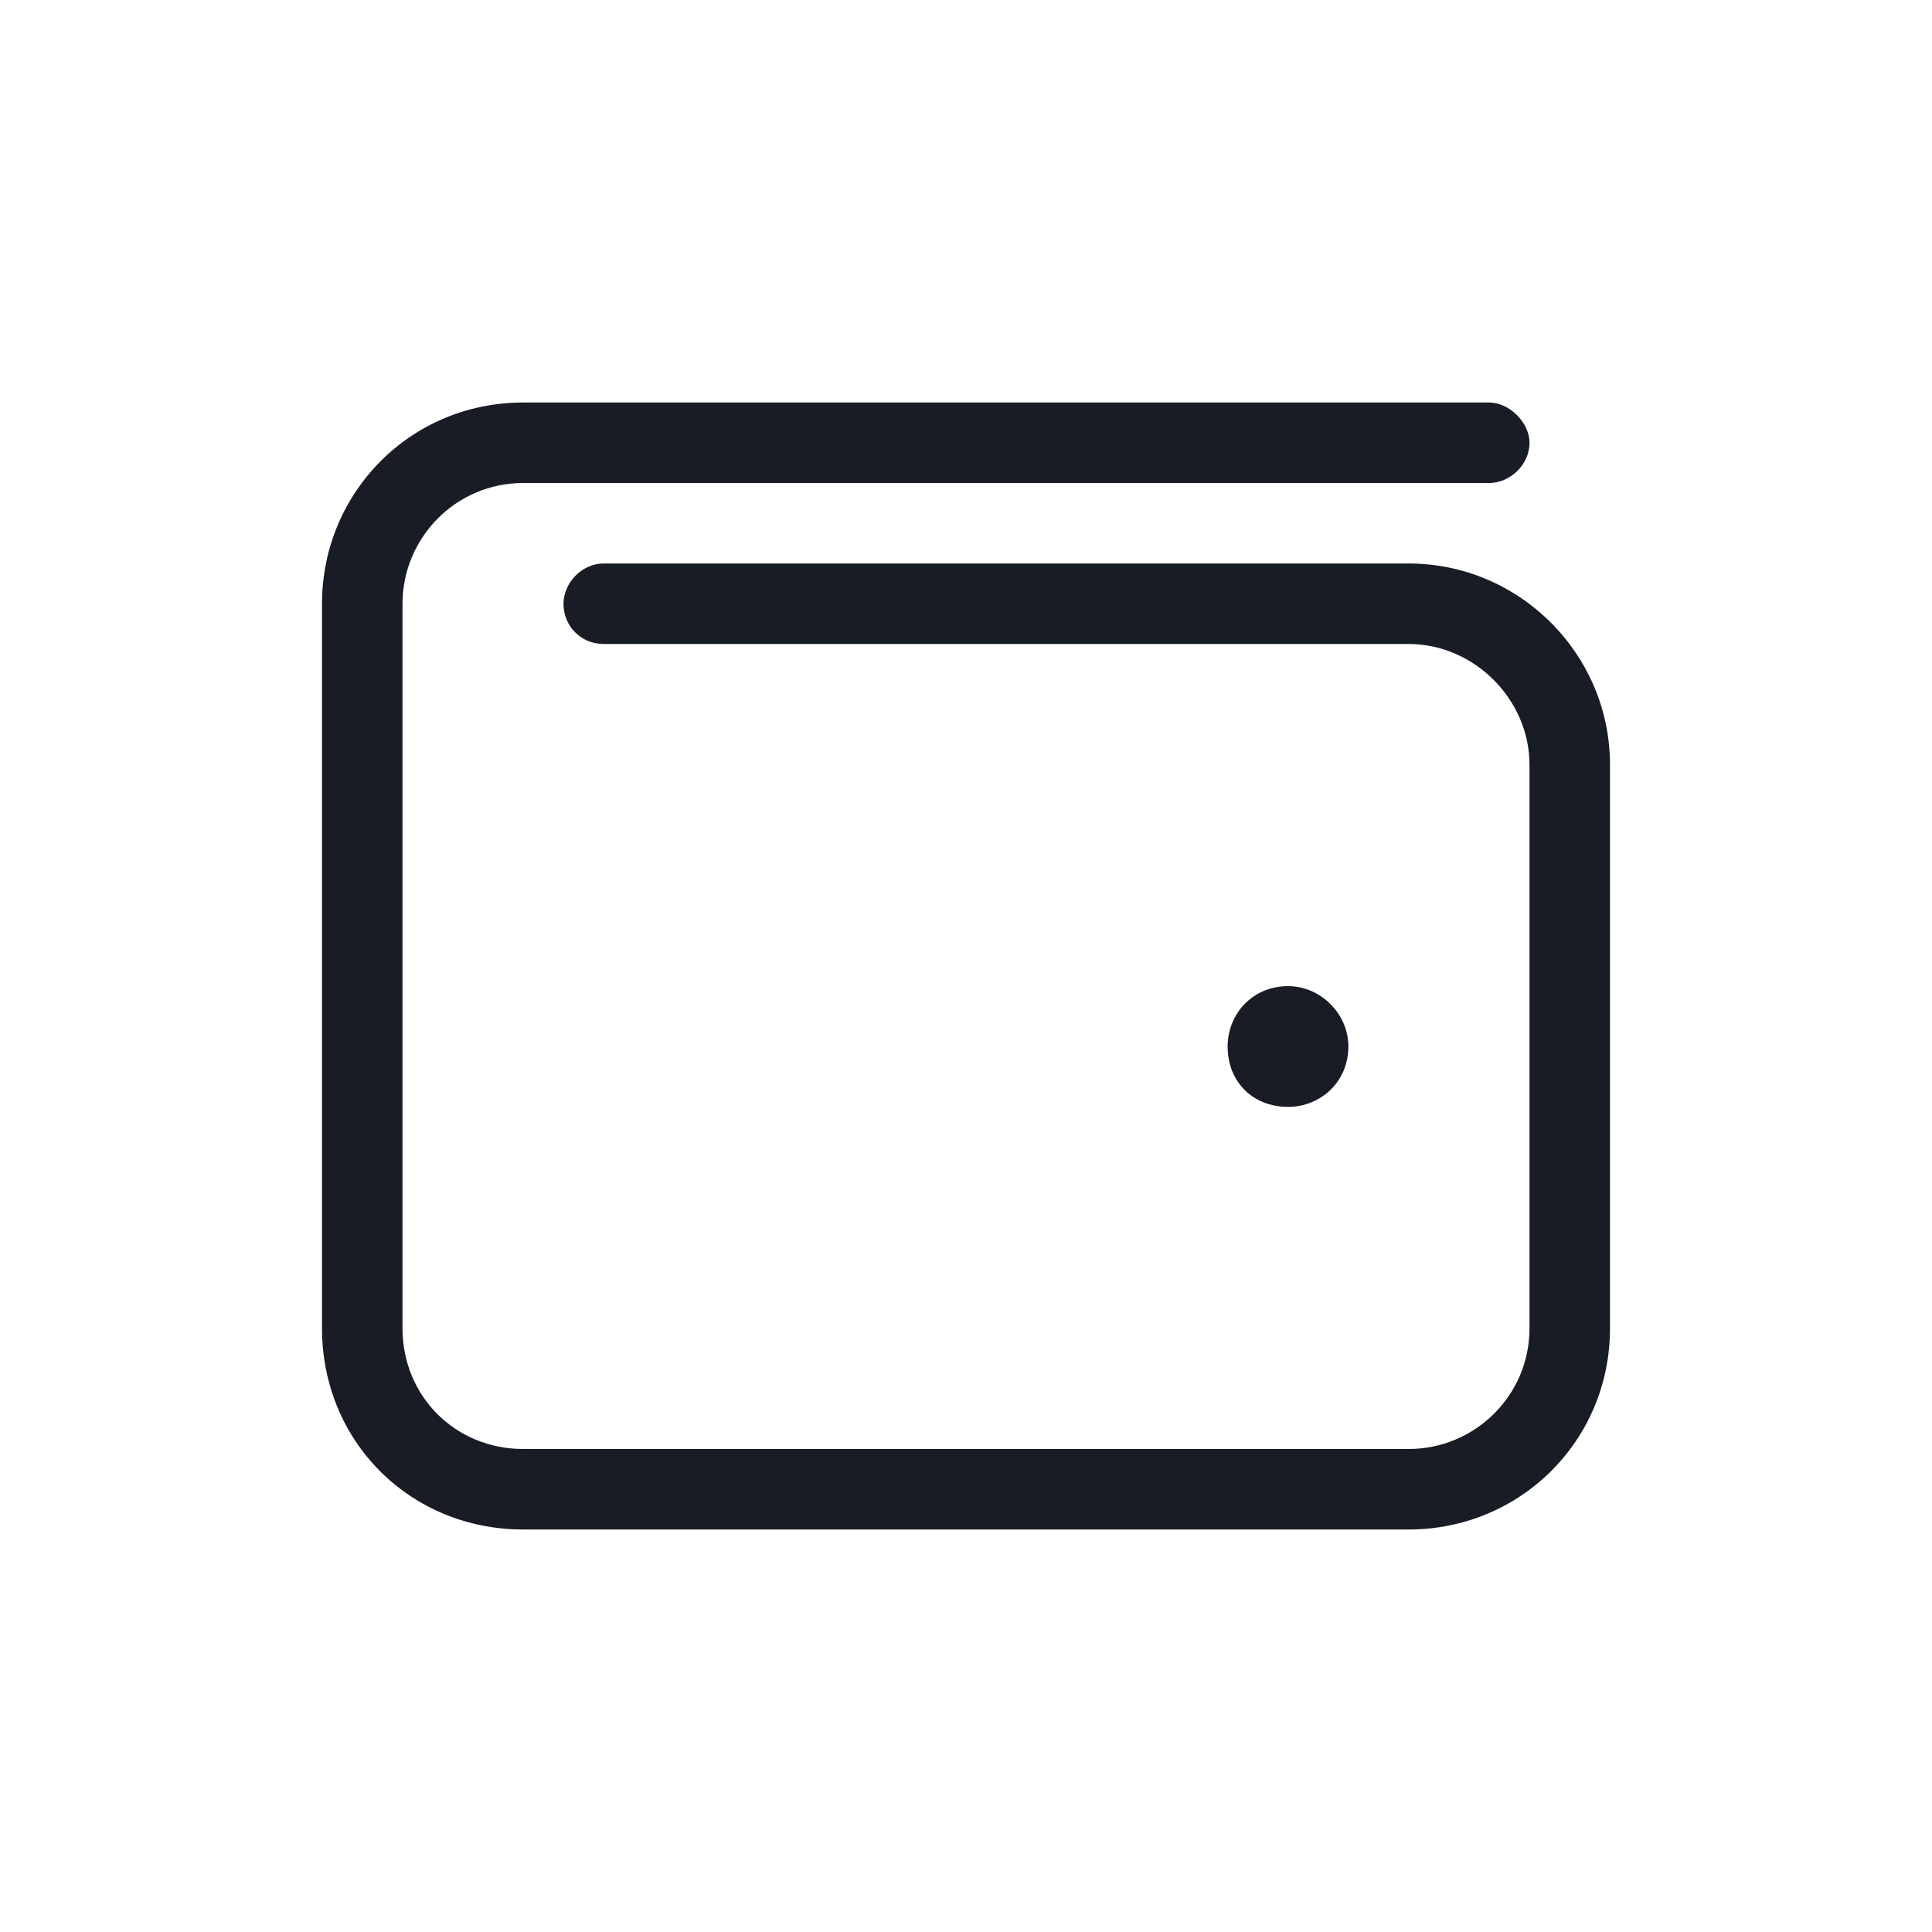 <svg width="24" height="24" viewBox="0 0 24 24" fill="none" xmlns="http://www.w3.org/2000/svg">
<path d="M6.5 5H18.5C18.75 5 19 5.25 19 5.5C19 5.781 18.75 6 18.5 6H6.5C5.656 6 5 6.688 5 7.5V16.5C5 17.344 5.656 18 6.5 18H17.5C18.312 18 19 17.344 19 16.5V9.5C19 8.688 18.312 8 17.5 8H7.5C7.219 8 7 7.781 7 7.5C7 7.25 7.219 7 7.5 7H17.5C18.875 7 20 8.125 20 9.5V16.5C20 17.906 18.875 19 17.5 19H6.5C5.094 19 4 17.906 4 16.5V7.5C4 6.125 5.094 5 6.5 5ZM16 13.75C15.562 13.75 15.25 13.438 15.25 13C15.25 12.594 15.562 12.25 16 12.25C16.406 12.25 16.75 12.594 16.75 13C16.75 13.438 16.406 13.75 16 13.75Z" fill="#181C25"/>
</svg>
